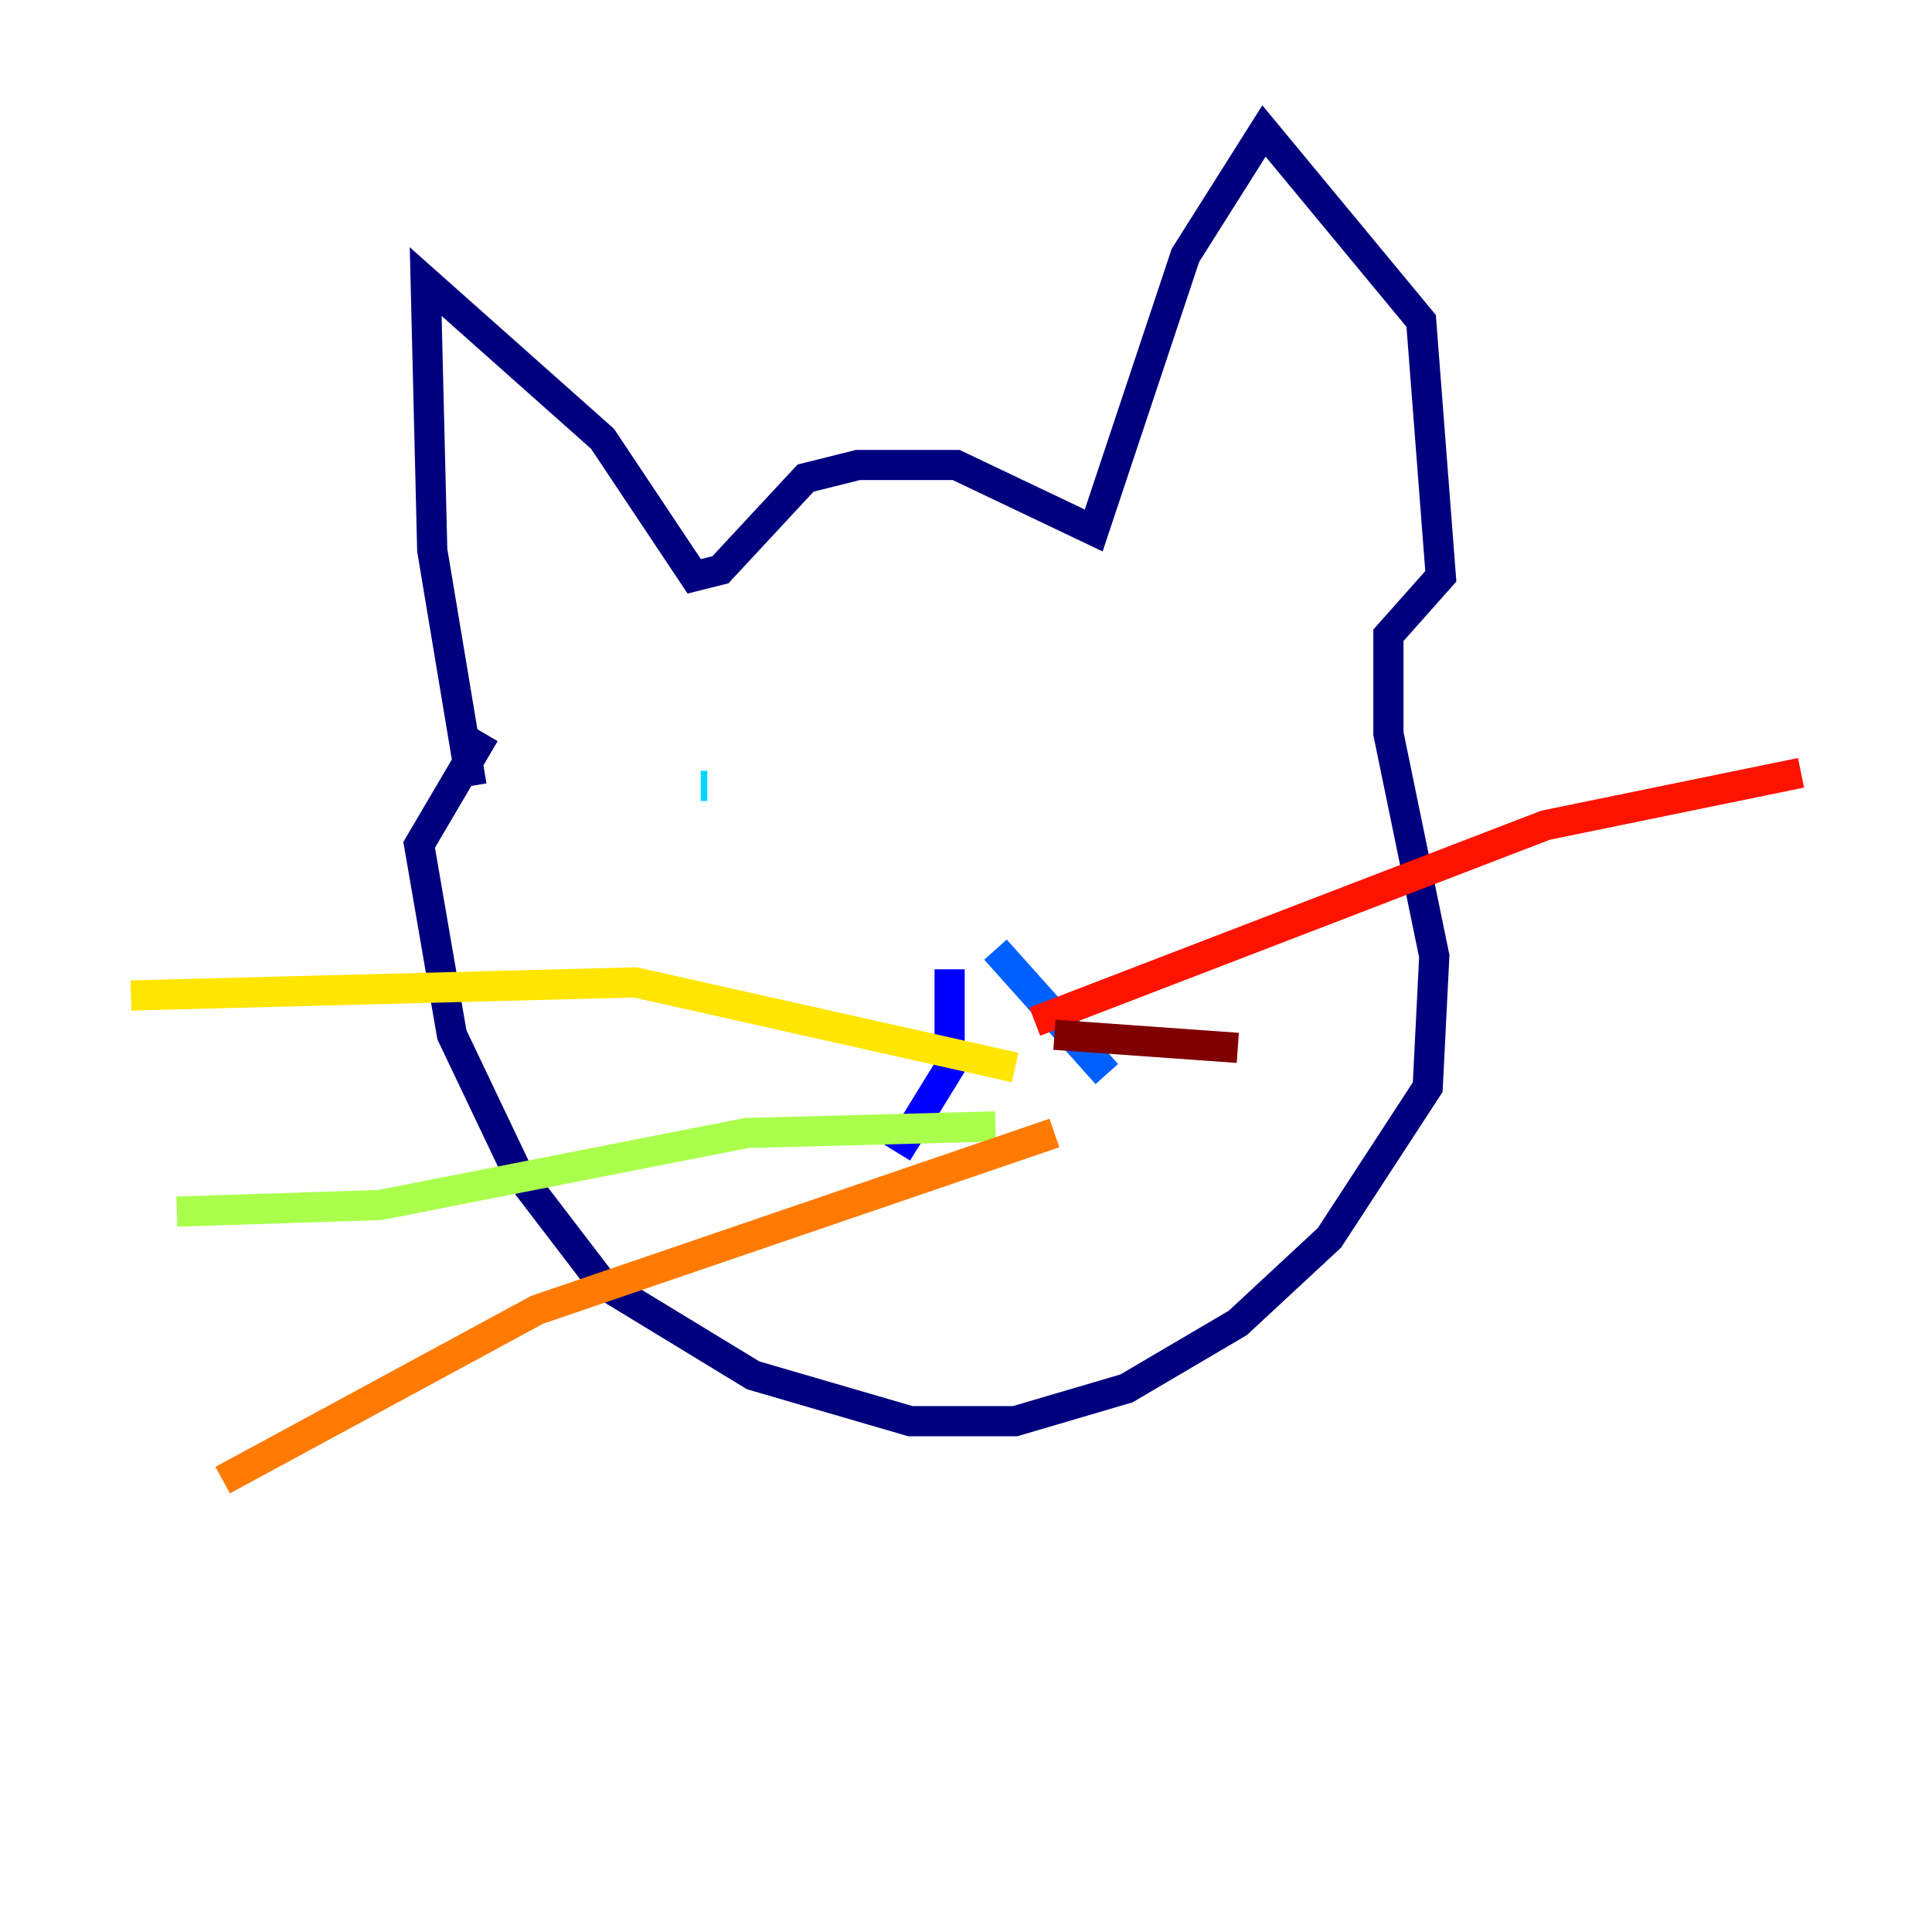 <?xml version="1.0" encoding="utf-8" ?>
<svg baseProfile="tiny" height="128" version="1.2" viewBox="0,0,128,128" width="128" xmlns="http://www.w3.org/2000/svg" xmlns:ev="http://www.w3.org/2001/xml-events" xmlns:xlink="http://www.w3.org/1999/xlink"><defs /><polyline fill="none" points="31.241,52.068 28.637,36.447 28.203,18.658 39.919,29.071 45.993,38.183 47.729,37.749 53.37,31.675 56.841,30.807 63.349,30.807 72.461,35.146 78.536,16.922 83.742,8.678 94.156,21.261 95.458,38.183 91.986,42.088 91.986,48.597 95.024,63.349 94.59,72.027 88.081,82.007 82.007,87.647 74.63,91.986 67.254,94.156 60.312,94.156 49.898,91.119 39.919,85.044 34.278,77.668 29.939,68.556 27.77,55.973 32.108,48.597" stroke="#00007f" stroke-width="2" /><polyline fill="none" points="62.915,64.217 62.915,70.725 59.444,76.366" stroke="#0000fe" stroke-width="2" /><polyline fill="none" points="65.953,62.915 73.329,71.159" stroke="#0060ff" stroke-width="2" /><polyline fill="none" points="46.427,52.068 46.861,52.068" stroke="#00d4ff" stroke-width="2" /><polyline fill="none" points="75.064,50.766 75.064,50.766" stroke="#4cffaa" stroke-width="2" /><polyline fill="none" points="65.953,74.63 49.464,75.064 25.166,79.837 11.715,80.271" stroke="#aaff4c" stroke-width="2" /><polyline fill="none" points="67.254,70.725 42.088,65.085 8.678,65.953" stroke="#ffe500" stroke-width="2" /><polyline fill="none" points="69.858,75.064 35.58,86.78 14.752,98.061" stroke="#ff7a00" stroke-width="2" /><polyline fill="none" points="68.556,67.688 102.4,54.671 119.322,51.2" stroke="#fe1200" stroke-width="2" /><polyline fill="none" points="69.858,68.556 82.007,69.424" stroke="#7f0000" stroke-width="2" /></svg>